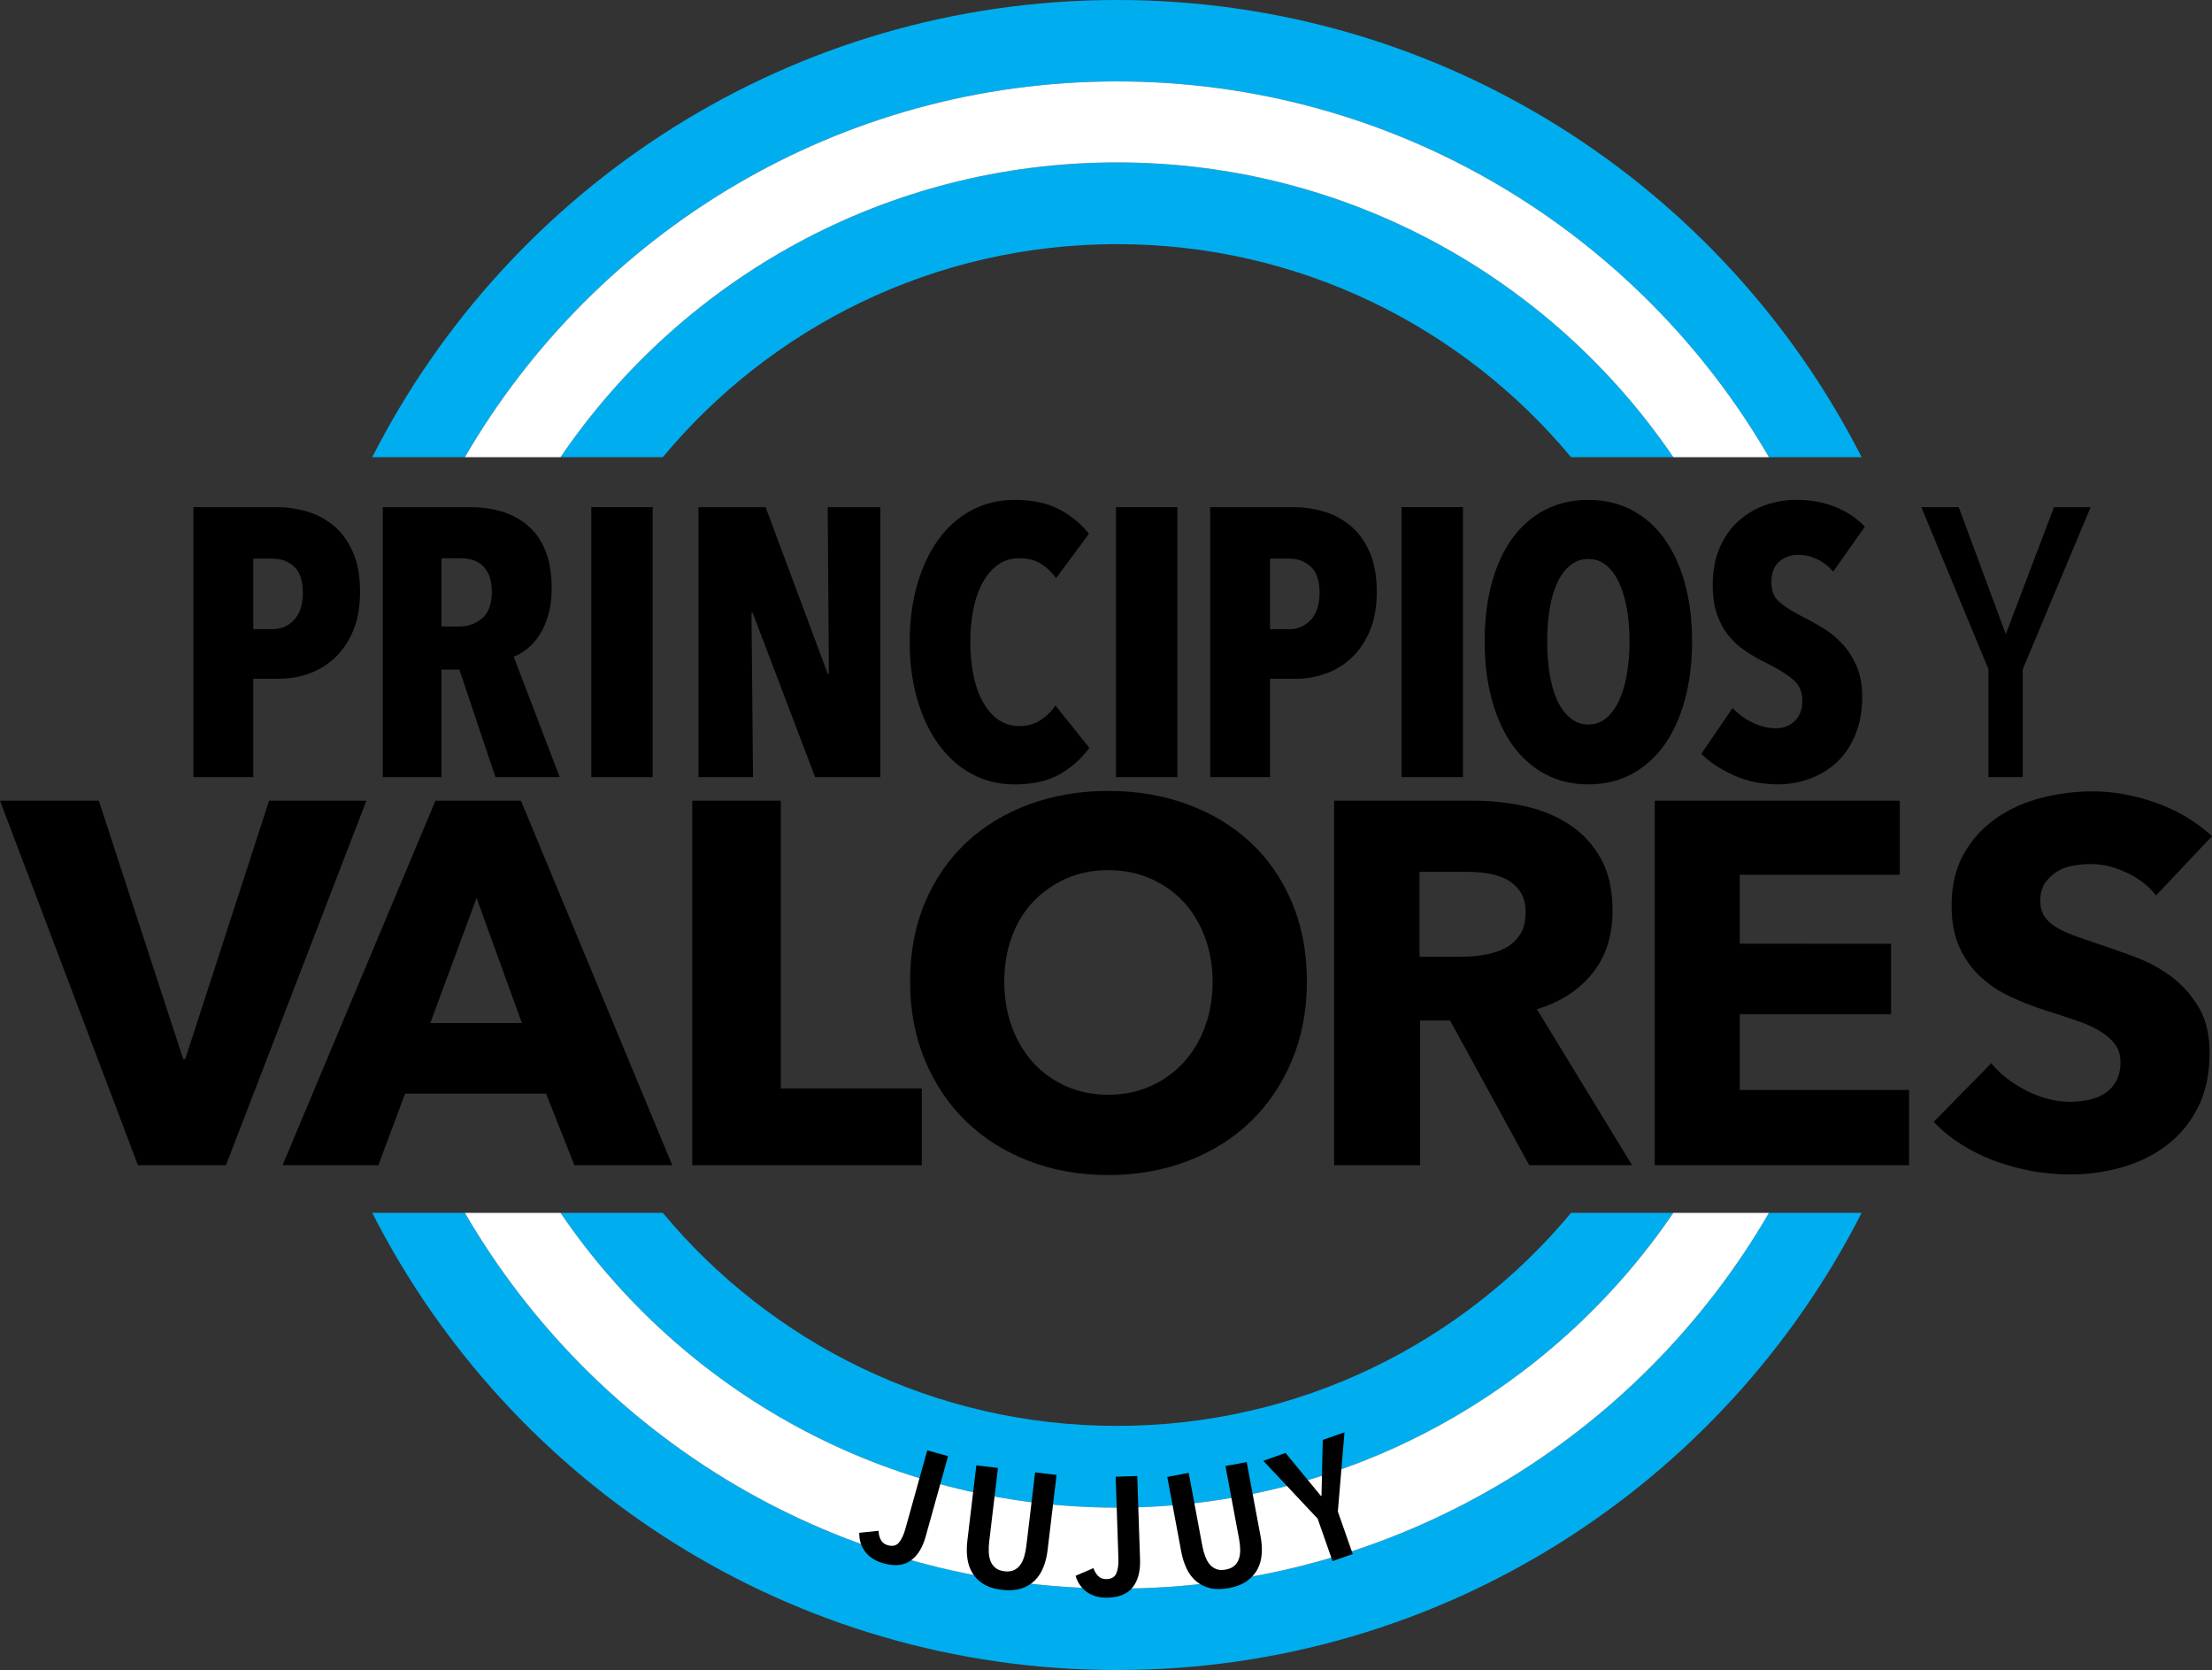 <?xml version="1.0" encoding="UTF-8"?>
<!DOCTYPE svg PUBLIC "-//W3C//DTD SVG 1.1//EN" "http://www.w3.org/Graphics/SVG/1.1/DTD/svg11.dtd">
<!-- Creator: CorelDRAW 2020 (64-Bit) -->
<svg xmlns="http://www.w3.org/2000/svg" xml:space="preserve" width="81.416mm" height="61.454mm" version="1.1" style="shape-rendering:geometricPrecision; text-rendering:geometricPrecision; image-rendering:optimizeQuality; fill-rule:evenodd; clip-rule:evenodd"
viewBox="0 0 3068.81 2316.37"
 xmlns:xlink="http://www.w3.org/1999/xlink"
 xmlns:xodm="http://www.corel.com/coreldraw/odm/2003">
 <rect x="0" y="0" width="3068.81" height="2316.37" fill="#333333" stroke="none"/>
 <defs>
  <style type="text/css">
   <![CDATA[
    .fil2 {fill:black;fill-rule:nonzero}
    .fil3 {fill:black;fill-rule:nonzero}
    .fil0 {fill:#00AEEF;fill-rule:nonzero}
    .fil1 {fill:white;fill-rule:nonzero}
   ]]>
  </style>
 </defs>
 <g id="Capa_x0020_1">
  <g id="_1627444169664">
   <g>
    <g id="XMLID_15_">
     <g id="XMLID_142_">
      <path id="XMLID_145_" class="fil0" d="M1549.57 112.93c-386.31,0 -723.61,209.55 -904.6,521.19l-128.53 0c191.3,-376.35 582.02,-634.13 1033.13,-634.13 451.02,0 841.83,257.87 1033.13,634.13l-128.53 0c-180.99,-311.64 -518.29,-521.19 -904.6,-521.19z"/>
      <path id="XMLID_144_" class="fil0" d="M1549.57 338.62c-253.28,0 -479.76,114.96 -630.07,295.51l-141.85 0c167.85,-246.75 450.93,-408.88 771.92,-408.88 320.99,0 604.07,162.13 771.92,408.88l-141.85 0c-150.31,-180.55 -376.79,-295.51 -630.07,-295.51z"/>
      <path id="XMLID_143_" class="fil1" d="M777.65 634.13c167.85,-246.75 450.93,-408.88 771.92,-408.88 320.99,0 604.07,162.13 771.92,408.88l132.68 0c-180.9,-311.64 -518.29,-521.19 -904.6,-521.19 -386.31,0 -723.6,209.55 -904.6,521.19l132.68 0z"/>
     </g>
     <g id="XMLID_92_">
      <g id="XMLID_96_">
       <polygon id="XMLID_135_" class="fil2" points="313.49,1616.13 191.39,1616.13 -0,1110.54 137.09,1110.54 254.16,1468.99 256.98,1468.99 373.35,1110.54 508.32,1110.54 "/>
       <g id="XMLID_119_">
        <path id="XMLID_132_" class="fil2" d="M796.87 1616.13l-39.32 -99.27 -195.54 0 -37.12 99.27 -132.86 0 212.11 -505.59 118.57 0 209.91 505.59 -135.77 0zm-135.68 -370.62l-64.27 173.5 127.13 0 -62.86 -173.5z"/>
        <polygon id="XMLID_130_" class="fil2" points="960.4,1616.13 960.4,1110.54 1083.21,1110.54 1083.21,1509.72 1278.84,1509.72 1278.84,1616.13 "/>
        <path id="XMLID_127_" class="fil2" d="M1813.08 1361.26c0,40.02 -6.88,76.52 -20.72,109.58 -13.84,33.06 -32.97,61.45 -57.48,84.99 -24.51,23.54 -53.69,41.79 -87.46,54.66 -33.76,12.87 -70.44,19.31 -109.93,19.31 -39.49,0 -76.08,-6.44 -109.58,-19.31 -33.59,-12.87 -62.59,-31.03 -87.1,-54.66 -24.51,-23.54 -43.64,-51.84 -57.48,-84.99 -13.84,-33.06 -20.72,-69.65 -20.72,-109.58 0,-40.47 6.88,-76.97 20.72,-109.59 13.84,-32.62 32.97,-60.3 57.48,-83.22 24.51,-22.83 53.6,-40.47 87.1,-52.81 33.59,-12.34 70.09,-18.61 109.58,-18.61 39.49,0 76.17,6.17 109.93,18.61 33.77,12.34 62.95,29.97 87.46,52.81 24.51,22.83 43.64,50.6 57.48,83.22 13.75,32.53 20.72,69.12 20.72,109.59zm-130.74 0c0,-21.87 -3.61,-42.4 -10.75,-61.45 -7.14,-19.04 -17.01,-35.35 -29.62,-48.93 -12.6,-13.58 -27.86,-24.24 -45.67,-32.18 -17.81,-7.85 -37.47,-11.81 -58.89,-11.81 -21.42,0 -40.91,3.97 -58.54,11.81 -17.63,7.84 -32.88,18.6 -45.67,32.18 -12.78,13.58 -22.74,29.89 -29.62,48.93 -6.88,19.04 -10.31,39.49 -10.31,61.45 0,22.83 3.52,43.9 10.66,63.21 7.14,19.31 17.01,35.79 29.62,49.63 12.6,13.84 27.77,24.59 45.31,32.53 17.63,7.85 37.11,11.81 58.54,11.81 21.42,0 40.9,-3.97 58.54,-11.81 17.63,-7.84 32.88,-18.69 45.67,-32.53 12.87,-13.84 22.83,-30.33 29.97,-49.63 7.23,-19.31 10.75,-40.38 10.75,-63.21z"/>
        <path id="XMLID_124_" class="fil2" d="M2121.55 1616.13l-109.76 -200.65 -41.61 0 0 200.65 -119.28 0 0 -505.59 192.8 0c24.24,0 47.96,2.47 71.06,7.49 23.1,5.02 43.81,13.49 62.15,25.39 18.34,11.9 32.97,27.59 43.9,47.17 10.93,19.48 16.4,43.81 16.4,72.82 0,34.29 -9.25,63.12 -27.86,86.4 -18.6,23.36 -44.26,40.02 -77.14,49.98l132.06 216.34 -142.73 0zm-5.02 -350.61c0,-11.9 -2.56,-21.51 -7.58,-28.92 -5.02,-7.41 -11.46,-13.05 -19.39,-17.1 -7.93,-4.06 -16.75,-6.79 -26.54,-8.2 -9.79,-1.41 -19.22,-2.11 -28.3,-2.11l-65.33 0 0 117.78 58.1 0c10.05,0 20.36,-0.8 30.86,-2.47 10.49,-1.68 20.1,-4.67 28.74,-8.91 8.64,-4.32 15.69,-10.49 21.16,-18.6 5.56,-8.11 8.29,-18.6 8.29,-31.47z"/>
        <polygon id="XMLID_122_" class="fil2" points="2295.75,1616.13 2295.75,1110.54 2635.69,1110.54 2635.69,1213.33 2413.61,1213.33 2413.61,1308.98 2623.52,1308.99 2623.52,1406.84 2413.61,1406.84 2413.61,1511.84 2648.56,1511.84 2648.56,1616.13 "/>
        <path id="XMLID_120_" class="fil2" d="M2991.23 1241.98c-10.49,-13.31 -24.15,-23.89 -41.08,-31.74 -16.92,-7.85 -33.23,-11.81 -48.93,-11.81 -8.11,0 -16.31,0.7 -24.59,2.11 -8.38,1.41 -15.87,4.14 -22.48,8.2 -6.7,4.06 -12.25,9.26 -16.75,15.7 -4.5,6.43 -6.79,14.63 -6.79,24.59 0,8.55 1.76,15.69 5.38,21.42 3.53,5.73 8.82,10.75 15.69,14.99 6.88,4.32 15.08,8.2 24.6,11.81 9.52,3.52 20.19,7.23 32.09,11.11 17.1,5.73 35,11.99 53.6,18.95 18.6,6.88 35.44,16.05 50.69,27.51 15.25,11.46 27.86,25.56 37.82,42.49 9.96,16.92 14.99,38 14.99,63.21 0,29 -5.38,54.13 -16.05,75.37 -10.67,21.16 -25.13,38.7 -43.2,52.45 -18.07,13.84 -38.79,24.07 -62.15,30.68 -23.36,6.7 -47.34,9.96 -72.11,9.96 -36.14,0 -71.14,-6.35 -105,-18.96 -33.76,-12.6 -61.88,-30.59 -84.28,-53.95l79.96 -81.37c12.34,15.25 28.65,27.95 48.93,38.17 20.19,10.23 40.38,15.34 60.3,15.34 9.08,0 17.9,-0.97 26.45,-2.82 8.55,-1.85 16.04,-5.02 22.48,-9.26 6.43,-4.32 11.55,-9.96 15.34,-17.1 3.79,-7.14 5.73,-15.69 5.73,-25.74 0,-9.52 -2.38,-17.63 -7.14,-24.24 -4.76,-6.61 -11.55,-12.7 -20.37,-18.25 -8.82,-5.47 -19.75,-10.49 -32.88,-14.99 -13.14,-4.5 -27.95,-9.43 -44.61,-14.63 -16.22,-5.2 -32,-11.46 -47.52,-18.61 -15.51,-7.14 -29.27,-16.31 -41.44,-27.5 -12.16,-11.19 -21.95,-24.77 -29.27,-40.73 -7.4,-15.96 -11.11,-35.35 -11.11,-58.19 0,-28.12 5.73,-52.1 17.11,-72.11 11.37,-20.01 26.45,-36.41 44.96,-49.28 18.6,-12.87 39.49,-22.22 62.86,-28.21 23.36,-5.91 46.9,-8.9 70.7,-8.9 28.56,0 57.74,5.29 87.45,15.69 29.8,10.49 55.8,25.92 78.2,46.46l-77.58 82.16z"/>
       </g>
       <g id="XMLID_97_">
        <path id="XMLID_116_" class="fil2" d="M687.37 1077.92l-50.08 -149.17 -24.77 0 0 149.17 -81.46 0 0 -374.5 119.81 0c36.23,0 64.36,9.43 84.46,28.3 20.01,18.87 30.06,46.99 30.06,84.37 0,13.75 -1.59,26.09 -4.76,37.03 -3.17,10.93 -7.32,20.28 -12.43,28.03 -5.11,7.76 -10.84,14.1 -17.11,19.04 -6.35,4.94 -12.52,8.46 -18.42,10.58l63.83 167.15 -89.13 0zm-5.02 -257.07c0,-9.52 -1.32,-17.28 -3.97,-23.27 -2.65,-6 -6.08,-10.75 -10.32,-14.28 -4.23,-3.53 -8.9,-5.91 -14.02,-7.14 -5.11,-1.23 -10.14,-1.85 -15.07,-1.85l-26.45 0 0 94.68 24.86 0c11.99,0 22.48,-3.79 31.47,-11.38 8.99,-7.58 13.49,-19.83 13.49,-36.76z"/>
        <polygon id="XMLID_114_" class="fil2" points="820.32,1077.92 820.32,703.42 905.48,703.42 905.48,1077.92 "/>
        <polygon id="XMLID_112_" class="fil2" points="1130.9,1077.92 1044.15,849.94 1042.57,849.94 1044.68,1077.92 969.04,1077.92 969.04,703.42 1062.14,703.42 1148.36,934.57 1149.95,934.57 1148.36,703.42 1221.35,703.42 1221.35,1077.92 "/>
        <path id="XMLID_110_" class="fil2" d="M1471.02 1073.42c-16.57,9.7 -37.73,14.55 -63.48,14.55 -21.86,0 -41.7,-4.85 -59.51,-14.55 -17.81,-9.7 -33.06,-23.27 -45.76,-40.73 -12.7,-17.46 -22.57,-38.26 -29.62,-62.42 -7.06,-24.15 -10.58,-50.69 -10.58,-79.61 0,-29.27 3.52,-56.07 10.58,-80.4 7.05,-24.33 16.92,-45.14 29.62,-62.42 12.7,-17.28 27.95,-30.68 45.76,-40.2 17.81,-9.52 37.64,-14.28 59.51,-14.28 25.04,0 45.93,4.49 62.68,13.49 16.75,8.99 30.24,20.19 40.46,33.59l-45.49 61.36c-6.35,-8.46 -13.49,-15.16 -21.42,-20.1 -7.93,-4.94 -17.9,-7.41 -29.88,-7.41 -11.29,0 -21.07,3 -29.36,8.99 -8.29,5.99 -15.34,14.19 -21.16,24.59 -5.82,10.4 -10.14,22.74 -12.96,37.03 -2.82,14.28 -4.23,29.53 -4.23,45.76 0,16.22 1.41,31.38 4.23,45.49 2.82,14.1 7.14,26.45 12.96,37.03 5.82,10.58 12.96,18.87 21.42,24.86 8.47,6 18.34,8.99 29.62,8.99 11.29,0 21.16,-2.82 29.62,-8.47 8.47,-5.64 15.16,-12.34 20.1,-20.1l47.08 58.71c-10.23,14.46 -23.63,26.54 -40.2,36.23z"/>
        <polygon id="XMLID_108_" class="fil2" points="1548.25,1077.92 1548.25,703.42 1633.41,703.42 1633.41,1077.92 "/>
        <path id="XMLID_105_" class="fil2" d="M1910.05 820.85c0,20.81 -3.17,38.79 -9.52,53.95 -6.35,15.16 -14.81,27.68 -25.39,37.56 -10.58,9.87 -22.57,17.19 -35.97,21.95 -13.4,4.76 -26.98,7.14 -40.73,7.14l-36.49 0 0 136.47 -83.05 0 0 -374.5 116.37 0c13.4,0 26.89,1.94 40.46,5.82 13.58,3.88 25.92,10.32 37.03,19.31 11.11,8.99 20.1,21.07 26.98,36.23 6.88,15.16 10.32,33.85 10.32,56.07zm-79.34 1.59c0,-16.93 -4.06,-29.1 -12.17,-36.5 -8.11,-7.41 -17.99,-11.11 -29.62,-11.11l-26.97 0 0 97.85 26.97 0c11.64,0 21.51,-4.32 29.62,-12.96 8.11,-8.64 12.17,-21.07 12.17,-37.29z"/>
        <path id="XMLID_138_" class="fil2" d="M499.51 820.85c0,20.81 -3.17,38.79 -9.52,53.95 -6.35,15.16 -14.81,27.68 -25.39,37.56 -10.58,9.87 -22.57,17.19 -35.97,21.95 -13.4,4.76 -26.98,7.14 -40.73,7.14l-36.5 0 0 136.47 -83.05 0 0 -374.5 116.37 0c13.4,0 26.89,1.94 40.46,5.82 13.58,3.88 25.92,10.32 37.03,19.31 11.11,8.99 20.1,21.07 26.98,36.23 6.88,15.16 10.32,33.85 10.32,56.07zm-79.34 1.59c0,-16.93 -4.06,-29.1 -12.16,-36.5 -8.11,-7.41 -17.99,-11.11 -29.62,-11.11l-26.98 0 0 97.85 26.98 0c11.64,0 21.51,-4.32 29.62,-12.96 8.11,-8.64 12.16,-21.07 12.16,-37.29z"/>
        <polygon id="XMLID_103_" class="fil2" points="1944.43,1077.92 1944.43,703.42 2029.59,703.42 2029.59,1077.92 "/>
        <path id="XMLID_100_" class="fil2" d="M2347.5 889.61c0,29.62 -3.35,56.69 -10.05,81.19 -6.7,24.51 -16.22,45.4 -28.56,62.68 -12.34,17.28 -27.42,30.68 -45.23,40.2 -17.81,9.52 -37.82,14.28 -60.03,14.28 -22.22,0 -42.23,-4.76 -60.04,-14.28 -17.81,-9.52 -32.88,-22.92 -45.22,-40.2 -12.34,-17.28 -21.86,-38.17 -28.56,-62.68 -6.7,-24.51 -10.05,-51.57 -10.05,-81.19 0,-29.62 3.26,-56.51 9.79,-80.66 6.52,-24.16 15.96,-44.79 28.3,-61.89 12.34,-17.1 27.42,-30.33 45.23,-39.67 17.81,-9.34 37.99,-14.02 60.56,-14.02 22.22,0 42.23,4.67 60.04,14.02 17.81,9.34 32.88,22.57 45.22,39.67 12.34,17.1 21.87,37.73 28.56,61.89 6.7,24.15 10.05,51.04 10.05,80.66zm-86.75 0c0,-16.22 -1.23,-31.29 -3.7,-45.22 -2.47,-13.93 -6.08,-26.01 -10.84,-36.23 -4.76,-10.23 -10.67,-18.25 -17.72,-24.07 -7.05,-5.82 -15.34,-8.73 -24.86,-8.73 -9.52,0 -17.9,2.91 -25.13,8.73 -7.23,5.82 -13.22,13.84 -17.98,24.07 -4.76,10.23 -8.29,22.31 -10.58,36.23 -2.29,13.93 -3.44,29 -3.44,45.22 0,16.22 1.15,31.39 3.44,45.49 2.29,14.1 5.82,26.27 10.58,36.5 4.76,10.23 10.75,18.34 17.98,24.33 7.23,6 15.6,8.99 25.13,8.99 9.52,0 17.81,-3 24.86,-8.99 7.05,-5.99 12.96,-14.1 17.72,-24.33 4.76,-10.23 8.38,-22.39 10.84,-36.5 2.47,-14.1 3.7,-29.27 3.7,-45.49z"/>
        <path id="XMLID_98_" class="fil2" d="M2543.21 792.81c-6.35,-7.41 -13.75,-13.14 -22.21,-17.19 -8.47,-4.06 -17.28,-6.08 -26.45,-6.08 -9.52,0 -18.07,3 -25.65,8.99 -7.58,5.99 -11.37,15.87 -11.37,29.71 0,11.64 3.88,20.72 11.64,27.24 7.76,6.52 19.22,13.66 34.38,21.42 8.55,4.23 17.46,9.26 26.89,15.08 9.43,5.82 17.99,12.96 25.83,21.42 7.76,8.47 14.28,18.61 19.48,30.5 5.11,11.81 7.76,25.92 7.76,42.14 0,20.1 -3.17,37.91 -9.61,53.25 -6.35,15.34 -14.99,28.12 -25.83,38.17 -10.84,10.05 -23.36,17.63 -37.47,22.75 -14.2,5.11 -28.83,7.67 -43.99,7.67 -22.57,0 -43.11,-4.23 -61.62,-12.7 -18.51,-8.46 -33.41,-18.33 -44.7,-29.62l43.37 -63.48c8.11,8.46 17.46,15.25 28.04,20.37 10.58,5.11 21.33,7.67 32.27,7.67 10.23,0 18.87,-3.35 25.92,-10.05 7.05,-6.7 10.58,-16.05 10.58,-28.04 0,-12.34 -4.23,-22.13 -12.7,-29.36 -8.46,-7.23 -20.8,-14.9 -37.03,-23.01 -10.23,-4.93 -19.83,-10.4 -28.83,-16.4 -8.99,-6 -16.92,-13.22 -23.8,-21.68 -6.88,-8.47 -12.25,-18.34 -16.13,-29.62 -3.88,-11.29 -5.82,-24.69 -5.82,-40.2 0,-20.81 3.44,-38.7 10.31,-53.69 6.88,-14.99 15.87,-27.24 26.98,-36.76 11.11,-9.52 23.45,-16.57 37.03,-21.16 13.58,-4.58 27.24,-6.88 40.99,-6.88 20.45,0 38.79,3.35 55.01,9.96 16.22,6.61 29.8,15.78 40.73,27.33l-44 62.24z"/>
       </g>
      </g>
      <g id="XMLID_93_">
       <polygon id="XMLID_94_" class="fil2" points="2806.27,928.23 2806.27,1077.92 2758.67,1077.92 2758.67,928.23 2665.57,703.42 2717.41,703.42 2782.74,879.56 2849.65,703.42 2900.43,703.42 "/>
      </g>
     </g>
     <g id="XMLID_87_">
      <g id="XMLID_89_">
       <path id="XMLID_91_" class="fil0" d="M1549.57 2203.45c-386.31,0 -723.61,-209.55 -904.6,-521.2l-128.53 0c191.3,376.35 582.02,634.13 1033.13,634.13 451.02,0 841.83,-257.87 1033.13,-634.13l-128.53 0c-180.99,311.64 -518.29,521.2 -904.6,521.2z"/>
       <path id="XMLID_90_" class="fil0" d="M1549.57 1977.75c-253.28,0 -479.76,-114.96 -630.07,-295.51l-141.85 0c167.85,246.75 450.93,408.88 771.92,408.88 320.99,0 604.07,-162.13 771.92,-408.88l-141.85 0c-150.31,180.55 -376.79,295.51 -630.07,295.51z"/>
      </g>
      <path id="XMLID_88_" class="fil1" d="M777.65 1682.25c167.85,246.75 450.93,408.88 771.92,408.88 320.99,0 604.07,-162.13 771.92,-408.88l132.68 0c-180.9,311.64 -518.29,521.19 -904.6,521.19 -386.31,0 -723.6,-209.55 -904.6,-521.19l132.68 0z"/>
     </g>
    </g>
   </g>
   <path class="fil3" d="M1284.25 2131.13c-4.37,15.68 -11.37,26.89 -21,33.61 -9.63,6.72 -22.13,7.94 -37.49,3.66 -11.16,-3.11 -19.61,-8.45 -25.34,-16.03 -5.73,-7.58 -8.51,-16.37 -8.34,-26.36l26.92 -2.78c-0.1,4.12 0.82,8.16 2.76,12.13 1.94,3.97 5.26,6.61 9.95,7.92 6.63,1.85 11.76,0.64 15.38,-3.61 3.63,-4.25 6.62,-10.59 8.97,-19.03l30.37 -108.97 28.87 8.05 -31.06 111.41zm169.09 19.18c-1.02,8.54 -2.97,16.43 -5.87,23.66 -2.89,7.23 -6.92,13.37 -12.08,18.4 -5.16,5.03 -11.48,8.73 -18.95,11.08 -7.47,2.36 -16.29,2.93 -26.46,1.72 -10.17,-1.21 -18.57,-3.84 -25.19,-7.87 -6.62,-4.04 -11.81,-9.1 -15.56,-15.2 -3.75,-6.09 -6.15,-12.99 -7.17,-20.69 -1.03,-7.7 -1.03,-15.82 -0.01,-24.36l12.46 -104.55 30.01 3.58 -12.16 102.04c-0.6,5.03 -0.8,9.92 -0.61,14.66 0.2,4.74 1.04,8.98 2.54,12.72 1.5,3.74 3.79,6.83 6.88,9.29 3.09,2.46 7.22,3.99 12.39,4.61 5.17,0.61 9.54,0.09 13.12,-1.57 3.58,-1.66 6.54,-4.13 8.88,-7.41 2.33,-3.28 4.15,-7.2 5.46,-11.76 1.31,-4.56 2.26,-9.36 2.86,-14.39l12.16 -102.04 29.76 3.55 -12.47 104.55zm128.31 12.58c0.55,16.27 -2.76,29.06 -9.92,38.37 -7.16,9.31 -18.71,14.23 -34.66,14.76 -11.58,0.39 -21.24,-2.17 -28.99,-7.67 -7.75,-5.5 -13.04,-13.05 -15.88,-22.63l24.84 -10.75c1.14,3.96 3.23,7.53 6.28,10.74 3.05,3.2 7,4.72 11.87,4.56 6.88,-0.23 11.41,-2.92 13.59,-8.07 2.18,-5.15 3.12,-12.09 2.83,-20.84l-3.8 -113.06 29.95 -1.01 3.88 115.6zm167.29 -31.46c1.58,8.45 2.07,16.57 1.47,24.34 -0.6,7.77 -2.61,14.82 -6.03,21.17 -3.43,6.34 -8.35,11.76 -14.77,16.24 -6.42,4.48 -14.67,7.66 -24.74,9.54 -10.07,1.88 -18.87,1.88 -26.39,0.01 -7.52,-1.87 -13.99,-5.16 -19.39,-9.85 -5.4,-4.69 -9.74,-10.56 -13.03,-17.61 -3.28,-7.04 -5.71,-14.79 -7.29,-23.25l-19.34 -103.5 29.71 -5.55 18.88 101.01c0.93,4.98 2.2,9.71 3.8,14.17 1.6,4.47 3.68,8.26 6.22,11.38 2.55,3.12 5.67,5.39 9.34,6.81 3.68,1.42 8.08,1.65 13.2,0.7 5.11,-0.95 9.13,-2.76 12.05,-5.41 2.92,-2.66 5.01,-5.9 6.25,-9.72 1.25,-3.83 1.82,-8.12 1.7,-12.86 -0.12,-4.75 -0.64,-9.61 -1.57,-14.59l-18.88 -101.01 29.46 -5.51 19.34 103.5zm107.13 -34.85l20.66 58.92 -28.05 9.83 -20.66 -58.92 -75.38 -80.27 30.9 -10.83 49.28 59.88 0.56 -0.69 1.73 -77.27 30.18 -10.58 -9.23 109.93z"/>
  </g>
 </g>
</svg>
